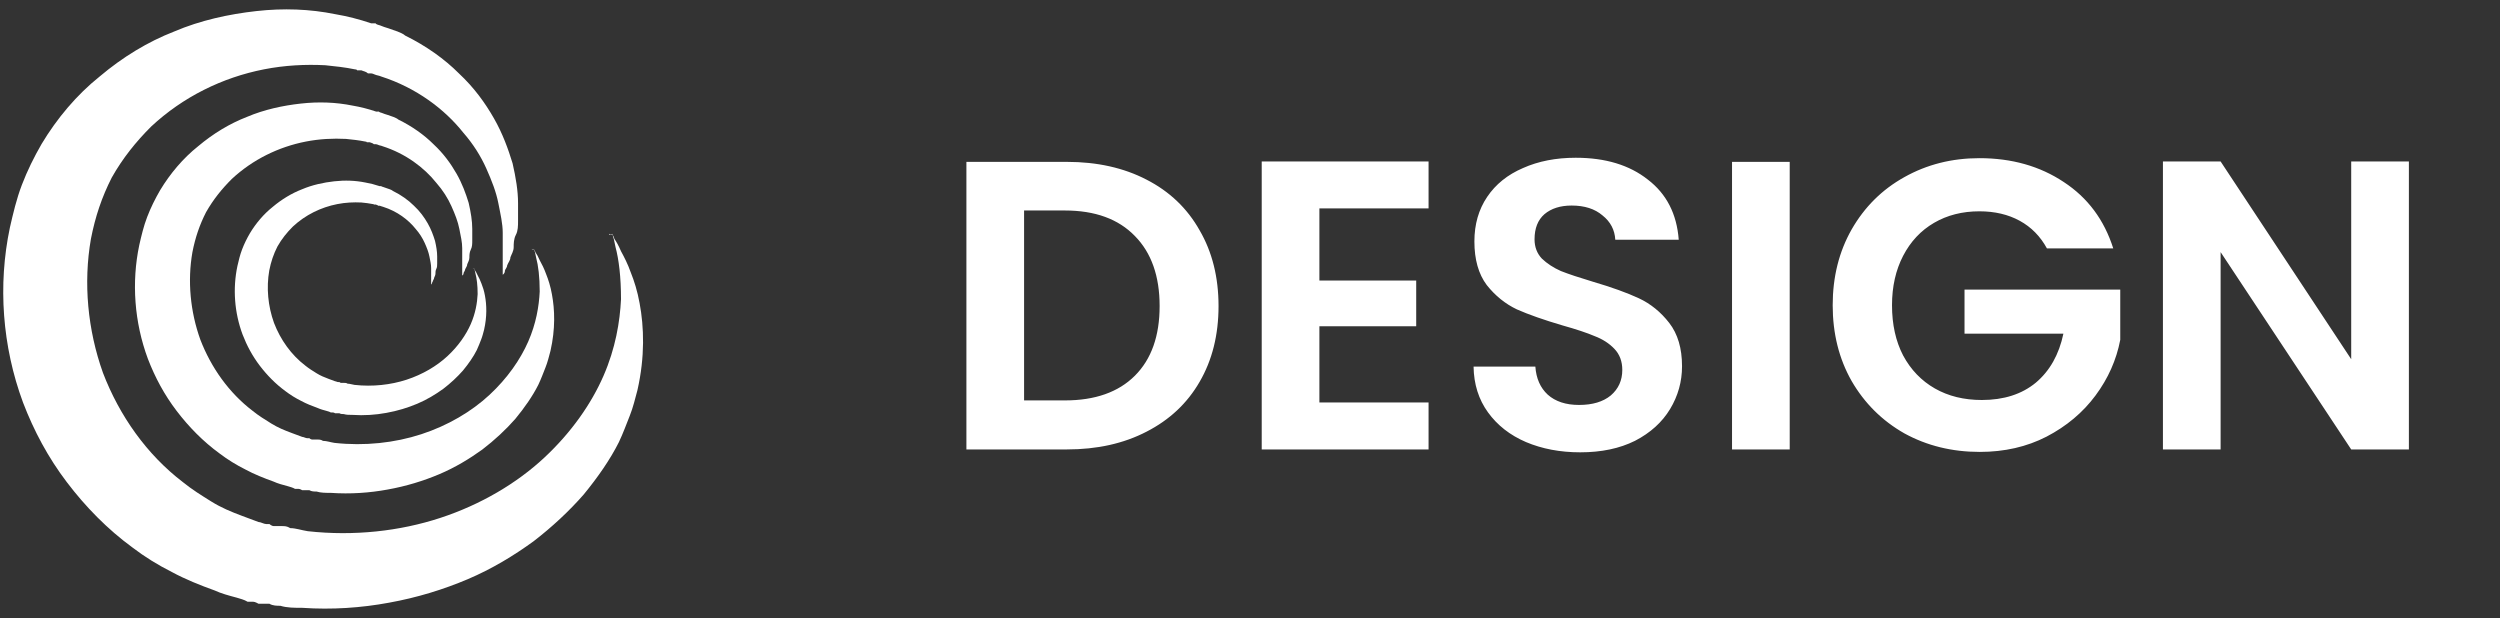 <svg width="267" height="66" viewBox="0 0 267 66" fill="none" xmlns="http://www.w3.org/2000/svg">
<rect x="0" y="0" width="267" height="66" fill="#333333" stroke="none"/>
<path d="M113.948 17.288C117.174 17.288 120.005 17.919 122.44 19.18C124.904 20.441 126.796 22.245 128.116 24.592C129.465 26.909 130.14 29.608 130.14 32.688C130.14 35.768 129.465 38.467 128.116 40.784C126.796 43.072 124.904 44.847 122.44 46.108C120.005 47.369 117.174 48 113.948 48H103.212V17.288H113.948ZM113.728 42.764C116.954 42.764 119.448 41.884 121.208 40.124C122.968 38.364 123.848 35.885 123.848 32.688C123.848 29.491 122.968 26.997 121.208 25.208C119.448 23.389 116.954 22.48 113.728 22.48H109.372V42.764H113.728ZM140.911 22.26V29.96H151.251V34.844H140.911V42.984H152.571V48H134.751V17.244H152.571V22.26H140.911ZM168.773 48.308C166.631 48.308 164.695 47.941 162.965 47.208C161.263 46.475 159.914 45.419 158.917 44.04C157.919 42.661 157.406 41.033 157.377 39.156H163.977C164.065 40.417 164.505 41.415 165.297 42.148C166.118 42.881 167.233 43.248 168.641 43.248C170.078 43.248 171.207 42.911 172.029 42.236C172.85 41.532 173.261 40.623 173.261 39.508C173.261 38.599 172.982 37.851 172.425 37.264C171.867 36.677 171.163 36.223 170.313 35.9C169.491 35.548 168.347 35.167 166.881 34.756C164.886 34.169 163.258 33.597 161.997 33.04C160.765 32.453 159.694 31.588 158.785 30.444C157.905 29.271 157.465 27.716 157.465 25.78C157.465 23.961 157.919 22.377 158.829 21.028C159.738 19.679 161.014 18.652 162.657 17.948C164.299 17.215 166.177 16.848 168.289 16.848C171.457 16.848 174.023 17.625 175.989 19.18C177.983 20.705 179.083 22.847 179.289 25.604H172.513C172.454 24.548 171.999 23.683 171.149 23.008C170.327 22.304 169.227 21.952 167.849 21.952C166.646 21.952 165.678 22.26 164.945 22.876C164.241 23.492 163.889 24.387 163.889 25.56C163.889 26.381 164.153 27.071 164.681 27.628C165.238 28.156 165.913 28.596 166.705 28.948C167.526 29.271 168.67 29.652 170.137 30.092C172.131 30.679 173.759 31.265 175.021 31.852C176.282 32.439 177.367 33.319 178.277 34.492C179.186 35.665 179.641 37.205 179.641 39.112C179.641 40.755 179.215 42.28 178.365 43.688C177.514 45.096 176.267 46.225 174.625 47.076C172.982 47.897 171.031 48.308 168.773 48.308ZM191.141 17.288V48H184.981V17.288H191.141ZM218.611 26.528C217.907 25.237 216.939 24.255 215.707 23.58C214.475 22.905 213.038 22.568 211.395 22.568C209.577 22.568 207.963 22.979 206.555 23.8C205.147 24.621 204.047 25.795 203.255 27.32C202.463 28.845 202.067 30.605 202.067 32.6C202.067 34.653 202.463 36.443 203.255 37.968C204.077 39.493 205.206 40.667 206.643 41.488C208.081 42.309 209.753 42.72 211.659 42.72C214.006 42.72 215.927 42.104 217.423 40.872C218.919 39.611 219.902 37.865 220.371 35.636H209.811V30.928H226.443V36.296C226.033 38.437 225.153 40.417 223.803 42.236C222.454 44.055 220.709 45.521 218.567 46.636C216.455 47.721 214.079 48.264 211.439 48.264C208.477 48.264 205.793 47.604 203.387 46.284C201.011 44.935 199.134 43.072 197.755 40.696C196.406 38.32 195.731 35.621 195.731 32.6C195.731 29.579 196.406 26.88 197.755 24.504C199.134 22.099 201.011 20.236 203.387 18.916C205.793 17.567 208.462 16.892 211.395 16.892C214.857 16.892 217.863 17.743 220.415 19.444C222.967 21.116 224.727 23.477 225.695 26.528H218.611ZM257.269 48H251.109L237.161 26.924V48H231.001V17.244H237.161L251.109 38.364V17.244H257.269V48Z" fill="white"/>
<path d="M65.388 25.084C65.388 25.084 65.505 25.084 65.622 25.52C65.856 25.848 66.09 26.284 66.324 26.83C66.675 27.485 67.026 28.139 67.376 29.122C67.727 29.995 68.078 31.086 68.312 32.395C68.78 34.906 68.897 38.07 68.078 41.672C67.844 42.545 67.611 43.527 67.26 44.4C66.909 45.273 66.558 46.255 66.09 47.237C65.154 49.092 63.867 50.948 62.347 52.803C60.826 54.549 58.955 56.295 56.966 57.823C54.861 59.351 52.521 60.769 49.948 61.861C47.374 62.952 44.567 63.825 41.526 64.371C38.601 64.916 35.443 65.135 32.285 64.916C31.466 64.916 30.647 64.916 29.945 64.698C29.595 64.698 29.127 64.698 28.776 64.48H27.606C27.606 64.48 27.255 64.262 27.021 64.262H26.436C26.085 64.043 25.617 63.934 25.267 63.825C24.448 63.607 23.629 63.389 22.927 63.061C21.407 62.516 19.769 61.861 18.365 61.097C16.845 60.333 15.441 59.46 14.154 58.478C11.464 56.513 9.124 54.112 7.136 51.493C5.147 48.874 3.627 46.037 2.457 42.981C0.235 36.979 -0.233 30.431 1.053 24.32C1.404 22.792 1.755 21.264 2.34 19.736C2.925 18.209 3.627 16.79 4.446 15.371C6.083 12.643 8.189 10.133 10.645 8.169C13.101 6.095 15.792 4.458 18.599 3.367C21.407 2.166 24.448 1.512 27.372 1.184C30.296 0.857 33.104 0.966 35.794 1.512C37.081 1.73 38.367 2.057 39.654 2.494H40.122C40.122 2.603 40.59 2.712 40.59 2.712C40.824 2.821 41.175 2.93 41.526 3.039C41.877 3.149 42.111 3.258 42.462 3.367C42.695 3.476 43.046 3.585 43.28 3.803C45.503 4.895 47.491 6.313 49.012 7.841C50.65 9.369 51.819 11.006 52.755 12.643C53.691 14.28 54.276 15.917 54.744 17.445C55.094 18.972 55.328 20.391 55.328 21.701V23.556C55.328 24.102 55.328 24.647 55.094 25.084C54.861 25.52 54.861 26.066 54.861 26.393C54.861 26.83 54.627 27.157 54.51 27.485C54.51 27.812 54.276 28.03 54.159 28.358C54.159 28.576 53.925 28.794 53.925 28.903C53.925 29.231 53.691 29.34 53.691 29.34C53.691 29.34 53.691 29.122 53.691 28.794C53.691 28.576 53.691 28.467 53.691 28.139C53.691 27.921 53.691 27.594 53.691 27.266V24.866C53.691 23.883 53.457 22.901 53.223 21.701C52.989 20.5 52.521 19.3 51.936 17.99C51.351 16.681 50.533 15.371 49.48 14.171C47.491 11.661 44.45 9.369 40.707 8.169C40.473 8.059 40.239 8.059 40.005 7.95C40.005 7.95 39.771 7.841 39.654 7.841H39.303C39.069 7.623 38.835 7.623 38.601 7.514H38.133C38.133 7.405 37.9 7.405 37.9 7.405C36.847 7.186 35.794 7.077 34.741 6.968C32.636 6.859 30.413 6.968 28.191 7.405C23.746 8.278 19.535 10.351 16.143 13.516C14.505 15.153 13.101 16.899 11.932 18.972C10.879 21.046 10.177 23.119 9.709 25.52C8.891 30.213 9.358 35.233 10.996 39.816C12.751 44.4 15.675 48.547 19.535 51.493C20.471 52.257 21.523 52.912 22.576 53.567C23.629 54.222 24.682 54.658 25.852 55.095C27.021 55.531 27.021 55.531 27.606 55.749C27.84 55.749 28.191 55.968 28.425 55.968H28.776C28.776 55.968 29.01 56.186 29.244 56.186H29.712H30.062C30.413 56.186 30.647 56.186 30.998 56.404C31.583 56.404 32.168 56.622 32.87 56.732C37.783 57.277 42.695 56.732 47.023 55.313C51.351 53.894 55.211 51.602 58.136 48.874C61.06 46.146 63.166 43.09 64.452 40.144C65.739 37.197 66.207 34.36 66.324 31.959C66.324 29.558 66.09 27.703 65.739 26.393C65.622 25.738 65.505 25.302 65.388 24.975C65.037 25.193 65.037 24.975 65.037 24.975L65.388 25.084Z" fill="white"/>
<path d="M57.028 26.653C57.028 26.653 57.105 26.653 57.181 26.938C57.335 27.151 57.488 27.436 57.641 27.792C57.871 28.219 58.101 28.647 58.331 29.287C58.561 29.857 58.791 30.569 58.944 31.423C59.251 33.061 59.327 35.125 58.791 37.475C58.638 38.044 58.484 38.685 58.254 39.255C58.025 39.824 57.795 40.465 57.488 41.106C56.875 42.316 56.032 43.526 55.036 44.737C54.039 45.876 52.813 47.015 51.51 48.011C50.131 49.008 48.598 49.934 46.912 50.646C45.226 51.358 43.387 51.927 41.394 52.283C39.478 52.639 37.409 52.782 35.34 52.639C34.803 52.639 34.267 52.639 33.807 52.497C33.577 52.497 33.271 52.497 33.041 52.354H32.274C32.274 52.354 32.044 52.212 31.891 52.212H31.508C31.278 52.07 30.971 51.998 30.742 51.927C30.205 51.785 29.669 51.642 29.209 51.429C28.213 51.073 27.14 50.646 26.22 50.147C25.224 49.649 24.304 49.08 23.461 48.439C21.698 47.157 20.166 45.591 18.863 43.882C17.56 42.174 16.564 40.322 15.797 38.329C14.341 34.413 14.035 30.142 14.878 26.155C15.108 25.158 15.338 24.161 15.721 23.165C16.104 22.168 16.564 21.242 17.1 20.317C18.173 18.537 19.553 16.899 21.162 15.618C22.771 14.265 24.534 13.197 26.373 12.485C28.213 11.702 30.205 11.275 32.121 11.062C34.037 10.848 35.876 10.919 37.639 11.275C38.482 11.418 39.325 11.631 40.168 11.916H40.475C40.475 11.987 40.781 12.058 40.781 12.058C40.934 12.13 41.164 12.201 41.394 12.272C41.624 12.343 41.777 12.414 42.007 12.485C42.161 12.557 42.391 12.628 42.544 12.77C44 13.482 45.303 14.408 46.299 15.404C47.372 16.401 48.138 17.469 48.751 18.537C49.364 19.605 49.748 20.673 50.054 21.669C50.284 22.666 50.437 23.592 50.437 24.446V25.656C50.437 26.012 50.437 26.368 50.284 26.653C50.131 26.938 50.131 27.294 50.131 27.508C50.131 27.792 49.978 28.006 49.901 28.219C49.901 28.433 49.748 28.575 49.671 28.789C49.671 28.931 49.518 29.074 49.518 29.145C49.518 29.359 49.364 29.43 49.364 29.43C49.364 29.43 49.364 29.287 49.364 29.074C49.364 28.931 49.364 28.86 49.364 28.647C49.364 28.504 49.364 28.291 49.364 28.077V26.511C49.364 25.87 49.211 25.229 49.058 24.446C48.905 23.663 48.598 22.88 48.215 22.026C47.832 21.171 47.295 20.317 46.605 19.534C45.303 17.896 43.31 16.401 40.858 15.618C40.705 15.547 40.551 15.547 40.398 15.476C40.398 15.476 40.245 15.404 40.168 15.404H39.938C39.785 15.262 39.632 15.262 39.478 15.191H39.172C39.172 15.12 39.019 15.12 39.019 15.12C38.329 14.977 37.639 14.906 36.949 14.835C35.57 14.764 34.114 14.835 32.658 15.12C29.745 15.689 26.986 17.042 24.764 19.107C23.691 20.174 22.771 21.314 22.005 22.666C21.315 24.019 20.855 25.372 20.549 26.938C20.012 29.999 20.319 33.274 21.392 36.264C22.541 39.255 24.457 41.96 26.986 43.882C27.599 44.381 28.289 44.808 28.979 45.235C29.669 45.662 30.358 45.947 31.125 46.232C31.891 46.517 31.891 46.517 32.274 46.659C32.428 46.659 32.658 46.801 32.811 46.801H33.041C33.041 46.801 33.194 46.944 33.347 46.944H33.654H33.884C34.114 46.944 34.267 46.944 34.497 47.086C34.88 47.086 35.263 47.228 35.723 47.3C38.942 47.656 42.161 47.3 44.996 46.374C47.832 45.449 50.361 43.953 52.277 42.174C54.193 40.394 55.572 38.4 56.415 36.478C57.258 34.556 57.565 32.705 57.641 31.138C57.641 29.572 57.488 28.362 57.258 27.508C57.181 27.08 57.105 26.796 57.028 26.582C56.798 26.724 56.798 26.582 56.798 26.582L57.028 26.653Z" fill="white"/>
<path d="M50.644 28.718C50.644 28.718 50.69 28.718 50.736 28.889C50.828 29.017 50.92 29.188 51.012 29.401C51.15 29.658 51.288 29.914 51.426 30.299C51.564 30.64 51.702 31.067 51.794 31.58C51.977 32.563 52.023 33.801 51.702 35.211C51.61 35.553 51.518 35.937 51.38 36.279C51.242 36.621 51.104 37.005 50.92 37.39C50.552 38.116 50.046 38.842 49.449 39.568C48.851 40.252 48.115 40.935 47.333 41.533C46.506 42.131 45.586 42.687 44.575 43.114C43.563 43.541 42.459 43.883 41.264 44.096C40.114 44.31 38.873 44.395 37.631 44.31C37.309 44.31 36.988 44.31 36.712 44.224C36.574 44.224 36.39 44.224 36.252 44.139H35.792C35.792 44.139 35.654 44.053 35.562 44.053H35.332C35.194 43.968 35.01 43.925 34.872 43.883C34.551 43.797 34.229 43.712 33.953 43.584C33.355 43.37 32.711 43.114 32.16 42.815C31.562 42.516 31.01 42.174 30.504 41.789C29.447 41.02 28.527 40.081 27.745 39.056C26.964 38.03 26.366 36.92 25.906 35.724C25.032 33.374 24.849 30.811 25.354 28.419C25.492 27.821 25.63 27.223 25.86 26.625C26.09 26.027 26.366 25.472 26.688 24.916C27.331 23.848 28.159 22.866 29.125 22.097C30.09 21.285 31.148 20.645 32.252 20.217C33.355 19.748 34.551 19.491 35.7 19.363C36.85 19.235 37.953 19.278 39.011 19.491C39.517 19.577 40.022 19.705 40.528 19.876H40.712C40.712 19.918 40.896 19.961 40.896 19.961C40.988 20.004 41.126 20.047 41.264 20.089C41.402 20.132 41.494 20.175 41.632 20.217C41.724 20.26 41.862 20.303 41.953 20.388C42.827 20.816 43.609 21.371 44.207 21.969C44.85 22.567 45.31 23.208 45.678 23.848C46.046 24.489 46.276 25.13 46.46 25.728C46.598 26.326 46.69 26.881 46.69 27.394V28.12C46.69 28.334 46.69 28.547 46.598 28.718C46.506 28.889 46.506 29.102 46.506 29.231C46.506 29.401 46.414 29.53 46.368 29.658C46.368 29.786 46.276 29.871 46.23 30C46.23 30.085 46.138 30.17 46.138 30.213C46.138 30.341 46.046 30.384 46.046 30.384C46.046 30.384 46.046 30.299 46.046 30.17C46.046 30.085 46.046 30.042 46.046 29.914C46.046 29.829 46.046 29.701 46.046 29.572V28.633C46.046 28.248 45.954 27.864 45.862 27.394C45.77 26.924 45.586 26.454 45.356 25.942C45.126 25.429 44.804 24.916 44.391 24.446C43.609 23.464 42.413 22.567 40.942 22.097C40.85 22.054 40.758 22.054 40.666 22.012C40.666 22.012 40.574 21.969 40.528 21.969H40.39C40.298 21.883 40.206 21.883 40.114 21.841H39.93C39.93 21.798 39.838 21.798 39.838 21.798C39.425 21.712 39.011 21.67 38.597 21.627C37.769 21.584 36.896 21.627 36.022 21.798C34.275 22.14 32.619 22.951 31.286 24.19C30.642 24.831 30.09 25.514 29.631 26.326C29.217 27.138 28.941 27.949 28.757 28.889C28.435 30.726 28.619 32.691 29.263 34.485C29.953 36.279 31.102 37.902 32.619 39.056C32.987 39.355 33.401 39.611 33.815 39.867C34.229 40.123 34.642 40.294 35.102 40.465C35.562 40.636 35.562 40.636 35.792 40.721C35.884 40.721 36.022 40.807 36.114 40.807H36.252C36.252 40.807 36.344 40.892 36.436 40.892H36.62H36.758C36.896 40.892 36.988 40.892 37.126 40.978C37.355 40.978 37.585 41.063 37.861 41.106C39.792 41.319 41.724 41.106 43.425 40.551C45.126 39.995 46.644 39.098 47.793 38.03C48.943 36.962 49.77 35.766 50.276 34.613C50.782 33.46 50.966 32.349 51.012 31.409C51.012 30.47 50.92 29.743 50.782 29.231C50.736 28.974 50.69 28.803 50.644 28.675C50.506 28.761 50.506 28.675 50.506 28.675L50.644 28.718Z" fill="white"/>
</svg>

